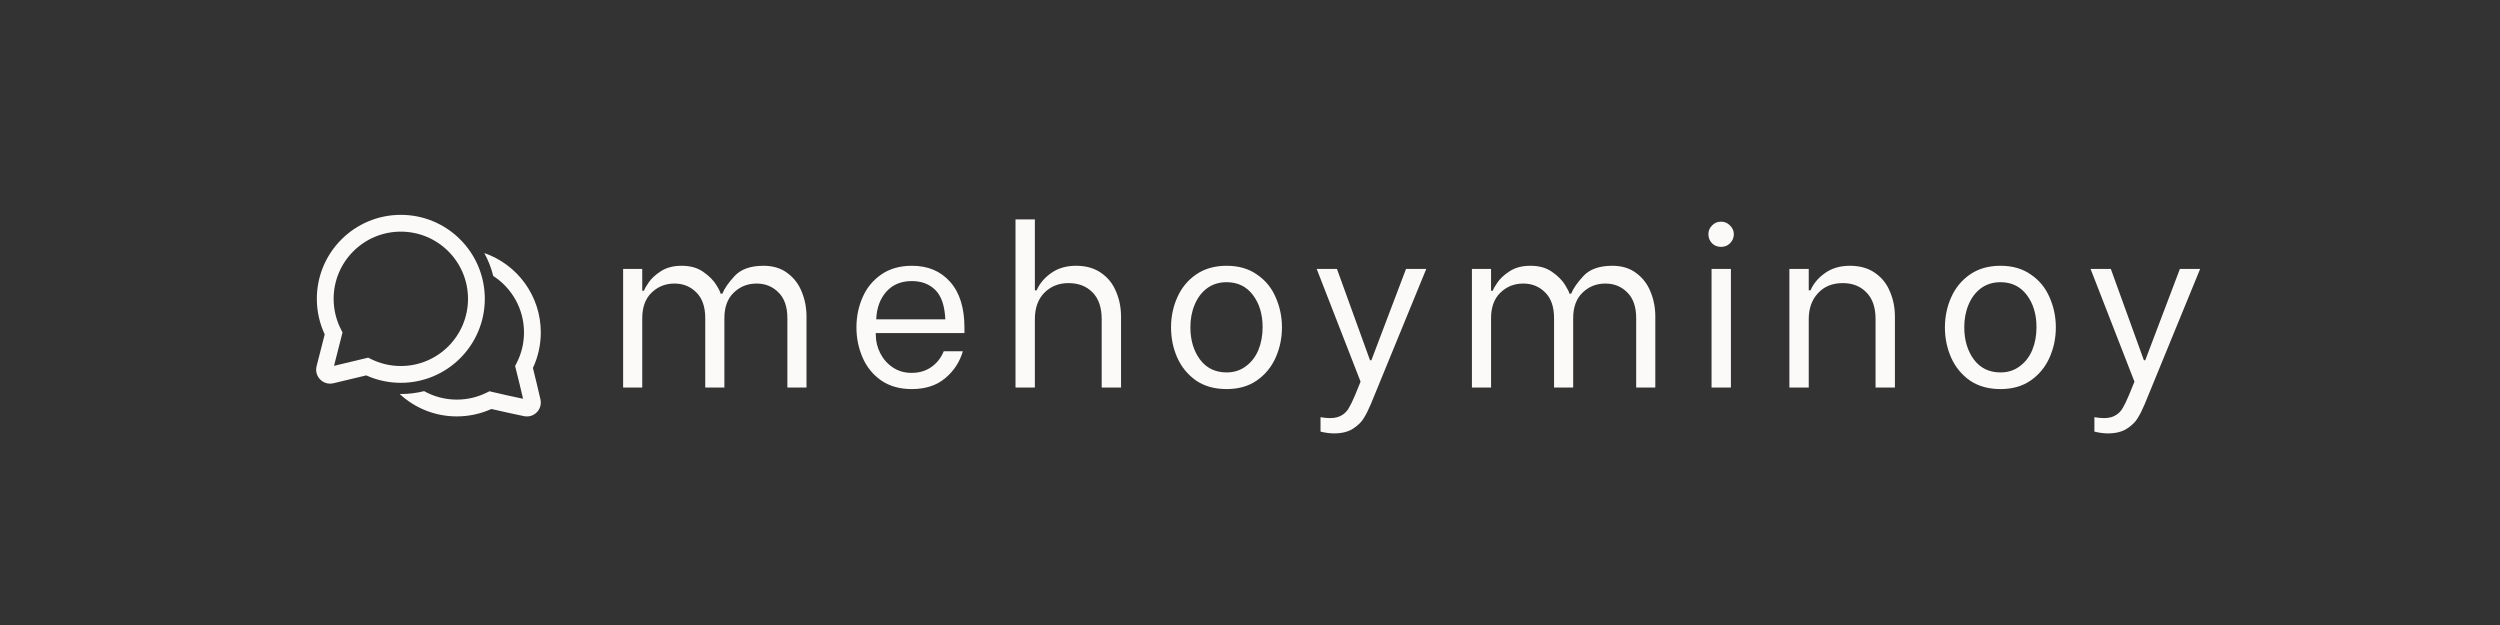 <svg width="400" height="100" viewBox="0 0 400 100" fill="none" xmlns="http://www.w3.org/2000/svg">
<rect x="0" y="0" width="400" height="100" fill="#333333" stroke="none"/>
<path d="M99.7 43.028H102.76V46.52H103.048C103.096 46.28 103.336 45.848 103.768 45.224C104.2 44.576 104.86 43.964 105.748 43.388C106.636 42.812 107.74 42.524 109.06 42.524C110.452 42.524 111.604 42.848 112.516 43.496C113.452 44.144 114.148 44.84 114.604 45.584C115.06 46.328 115.288 46.796 115.288 46.988H115.576C115.912 46.148 116.572 45.2 117.556 44.144C118.564 43.064 120.1 42.524 122.164 42.524C123.7 42.524 124.984 42.92 126.016 43.712C127.048 44.48 127.804 45.476 128.284 46.7C128.788 47.924 129.04 49.232 129.04 50.624V62H125.98V50.912C125.98 49.088 125.5 47.708 124.54 46.772C123.604 45.836 122.44 45.368 121.048 45.368C119.608 45.368 118.384 45.86 117.376 46.844C116.392 47.804 115.9 49.16 115.9 50.912V62H112.84V50.912C112.84 49.088 112.36 47.708 111.4 46.772C110.464 45.836 109.3 45.368 107.908 45.368C106.468 45.368 105.244 45.86 104.236 46.844C103.252 47.804 102.76 49.16 102.76 50.912V62H99.7V43.028ZM145.886 62.252C143.942 62.252 142.298 61.784 140.954 60.848C139.634 59.912 138.65 58.688 138.002 57.176C137.354 55.664 137.03 54.068 137.03 52.388C137.03 50.684 137.354 49.088 138.002 47.6C138.65 46.088 139.646 44.864 140.99 43.928C142.334 42.992 143.978 42.524 145.922 42.524C148.466 42.524 150.494 43.376 152.006 45.08C153.542 46.784 154.31 49.232 154.31 52.424V53.288H140.126V53.54C140.126 54.596 140.366 55.592 140.846 56.528C141.326 57.464 141.998 58.22 142.862 58.796C143.726 59.372 144.722 59.66 145.85 59.66C147.074 59.66 148.13 59.348 149.018 58.724C149.906 58.1 150.566 57.26 150.998 56.204H154.058C153.554 57.932 152.606 59.372 151.214 60.524C149.846 61.676 148.07 62.252 145.886 62.252ZM151.25 51.092C151.154 48.932 150.626 47.372 149.666 46.412C148.706 45.452 147.446 44.972 145.886 44.972C144.182 44.972 142.826 45.536 141.818 46.664C140.81 47.792 140.27 49.268 140.198 51.092H151.25ZM162.482 35.108H165.578V46.448H165.866C166.346 45.344 167.126 44.42 168.206 43.676C169.286 42.908 170.606 42.524 172.166 42.524C173.774 42.524 175.118 42.908 176.198 43.676C177.278 44.42 178.07 45.416 178.574 46.664C179.102 47.888 179.366 49.22 179.366 50.66V62H176.27V51.056C176.27 49.184 175.778 47.756 174.794 46.772C173.834 45.788 172.55 45.296 170.942 45.296C169.406 45.296 168.122 45.812 167.09 46.844C166.082 47.876 165.578 49.28 165.578 51.056V62H162.482V35.108ZM196.258 62.252C194.338 62.252 192.706 61.796 191.362 60.884C190.042 59.948 189.046 58.736 188.374 57.248C187.702 55.736 187.366 54.116 187.366 52.388C187.366 50.66 187.702 49.052 188.374 47.564C189.046 46.052 190.042 44.84 191.362 43.928C192.706 42.992 194.338 42.524 196.258 42.524C198.178 42.524 199.798 42.992 201.118 43.928C202.462 44.84 203.458 46.052 204.106 47.564C204.778 49.076 205.114 50.684 205.114 52.388C205.114 54.092 204.778 55.7 204.106 57.212C203.434 58.724 202.426 59.948 201.082 60.884C199.762 61.796 198.154 62.252 196.258 62.252ZM196.258 59.588C197.434 59.588 198.454 59.264 199.318 58.616C200.206 57.968 200.878 57.104 201.334 56.024C201.79 54.92 202.018 53.696 202.018 52.352C202.018 50.288 201.502 48.572 200.47 47.204C199.438 45.836 198.034 45.152 196.258 45.152C195.058 45.152 194.014 45.476 193.126 46.124C192.262 46.772 191.602 47.648 191.146 48.752C190.69 49.832 190.462 51.032 190.462 52.352C190.462 54.416 190.978 56.144 192.01 57.536C193.042 58.904 194.458 59.588 196.258 59.588ZM219.347 64.628C218.963 65.54 218.591 66.284 218.231 66.86C217.895 67.46 217.331 68.024 216.539 68.552C215.747 69.08 214.715 69.344 213.443 69.344C212.771 69.344 212.051 69.248 211.283 69.056V66.752C211.859 66.848 212.363 66.896 212.795 66.896C213.587 66.896 214.223 66.74 214.703 66.428C215.183 66.14 215.555 65.756 215.819 65.276C216.107 64.796 216.443 64.1 216.827 63.188L217.691 61.064L210.671 43.028H213.911L219.203 57.644H219.419L224.963 43.028H228.203L219.347 64.628ZM235.509 43.028H238.569V46.52H238.857C238.905 46.28 239.145 45.848 239.577 45.224C240.009 44.576 240.669 43.964 241.557 43.388C242.445 42.812 243.549 42.524 244.869 42.524C246.261 42.524 247.413 42.848 248.325 43.496C249.261 44.144 249.957 44.84 250.413 45.584C250.869 46.328 251.097 46.796 251.097 46.988H251.385C251.721 46.148 252.381 45.2 253.365 44.144C254.373 43.064 255.909 42.524 257.973 42.524C259.509 42.524 260.793 42.92 261.825 43.712C262.857 44.48 263.613 45.476 264.093 46.7C264.597 47.924 264.849 49.232 264.849 50.624V62H261.789V50.912C261.789 49.088 261.309 47.708 260.349 46.772C259.413 45.836 258.249 45.368 256.857 45.368C255.417 45.368 254.193 45.86 253.185 46.844C252.201 47.804 251.709 49.16 251.709 50.912V62H248.649V50.912C248.649 49.088 248.169 47.708 247.209 46.772C246.273 45.836 245.109 45.368 243.717 45.368C242.277 45.368 241.053 45.86 240.045 46.844C239.061 47.804 238.569 49.16 238.569 50.912V62H235.509V43.028ZM273.849 43.028H276.945V62H273.849V43.028ZM275.361 39.5C274.785 39.5 274.305 39.308 273.921 38.924C273.537 38.516 273.345 38.036 273.345 37.484C273.345 36.932 273.537 36.464 273.921 36.08C274.305 35.672 274.785 35.468 275.361 35.468C275.937 35.468 276.417 35.672 276.801 36.08C277.209 36.464 277.413 36.932 277.413 37.484C277.413 38.036 277.209 38.516 276.801 38.924C276.417 39.308 275.937 39.5 275.361 39.5ZM286.302 43.028H289.398V46.448H289.686C290.166 45.344 290.946 44.42 292.026 43.676C293.106 42.908 294.426 42.524 295.986 42.524C297.594 42.524 298.938 42.908 300.018 43.676C301.098 44.42 301.89 45.416 302.394 46.664C302.922 47.888 303.186 49.22 303.186 50.66V62H300.09V51.056C300.09 49.184 299.598 47.756 298.614 46.772C297.654 45.788 296.394 45.296 294.834 45.296C293.178 45.296 291.858 45.836 290.874 46.916C289.89 47.972 289.398 49.352 289.398 51.056V62H286.302V43.028ZM320.079 62.252C318.159 62.252 316.527 61.796 315.183 60.884C313.863 59.948 312.867 58.736 312.195 57.248C311.523 55.736 311.187 54.116 311.187 52.388C311.187 50.66 311.523 49.052 312.195 47.564C312.867 46.052 313.863 44.84 315.183 43.928C316.527 42.992 318.159 42.524 320.079 42.524C321.999 42.524 323.619 42.992 324.939 43.928C326.283 44.84 327.279 46.052 327.927 47.564C328.599 49.076 328.935 50.684 328.935 52.388C328.935 54.092 328.599 55.7 327.927 57.212C327.255 58.724 326.247 59.948 324.903 60.884C323.583 61.796 321.975 62.252 320.079 62.252ZM320.079 59.588C321.255 59.588 322.275 59.264 323.139 58.616C324.027 57.968 324.699 57.104 325.155 56.024C325.611 54.92 325.839 53.696 325.839 52.352C325.839 50.288 325.323 48.572 324.291 47.204C323.259 45.836 321.855 45.152 320.079 45.152C318.879 45.152 317.835 45.476 316.947 46.124C316.083 46.772 315.423 47.648 314.967 48.752C314.511 49.832 314.283 51.032 314.283 52.352C314.283 54.416 314.799 56.144 315.831 57.536C316.863 58.904 318.279 59.588 320.079 59.588ZM343.167 64.628C342.783 65.54 342.411 66.284 342.051 66.86C341.715 67.46 341.151 68.024 340.359 68.552C339.567 69.08 338.535 69.344 337.263 69.344C336.591 69.344 335.871 69.248 335.103 69.056V66.752C335.679 66.848 336.183 66.896 336.615 66.896C337.407 66.896 338.043 66.74 338.523 66.428C339.003 66.14 339.375 65.756 339.639 65.276C339.927 64.796 340.263 64.1 340.647 63.188L341.511 61.064L334.491 43.028H337.731L343.023 57.644H343.239L348.783 43.028H352.023L343.167 64.628Z" fill="#FCF9F9"/>
<path d="M64.131 34.375C56.71 34.375 50.694 40.391 50.694 47.812C50.694 49.842 51.145 51.77 51.953 53.498C51.497 55.286 50.989 57.28 50.655 58.589C50.237 60.225 51.711 61.714 53.349 61.32C54.693 60.997 56.759 60.501 58.6 60.062C60.288 60.826 62.162 61.25 64.131 61.25C71.552 61.25 77.569 55.234 77.569 47.812C77.569 40.391 71.552 34.375 64.131 34.375ZM53.381 47.812C53.381 41.875 58.194 37.062 64.131 37.062C70.068 37.062 74.881 41.875 74.881 47.812C74.881 53.749 70.068 58.562 64.131 58.562C62.41 58.562 60.787 58.159 59.347 57.443L58.911 57.225L58.437 57.338C56.784 57.732 54.874 58.19 53.443 58.533C53.799 57.138 54.27 55.288 54.679 53.681L54.805 53.187L54.571 52.734C53.811 51.261 53.381 49.589 53.381 47.812ZM73.09 66.625C69.561 66.625 66.35 65.265 63.953 63.041C64.012 63.041 64.072 63.042 64.131 63.042C65.418 63.042 66.667 62.882 67.86 62.582C69.408 63.446 71.191 63.938 73.09 63.938C74.811 63.938 76.434 63.534 77.873 62.818L78.309 62.6L78.783 62.713C80.434 63.106 82.304 63.512 83.691 63.805C83.377 62.461 82.95 60.661 82.542 59.056L82.416 58.562L82.65 58.109C83.41 56.636 83.84 54.964 83.84 53.188C83.84 49.399 81.879 46.068 78.918 44.153C78.598 42.857 78.113 41.627 77.485 40.486C82.748 42.306 86.527 47.306 86.527 53.188C86.527 55.218 86.076 57.146 85.267 58.874C85.721 60.68 86.18 62.637 86.471 63.897C86.837 65.483 85.441 66.918 83.842 66.583C82.539 66.311 80.492 65.874 78.622 65.437C76.933 66.2 75.059 66.625 73.09 66.625Z" fill="#FCF9F9"/>
</svg>

